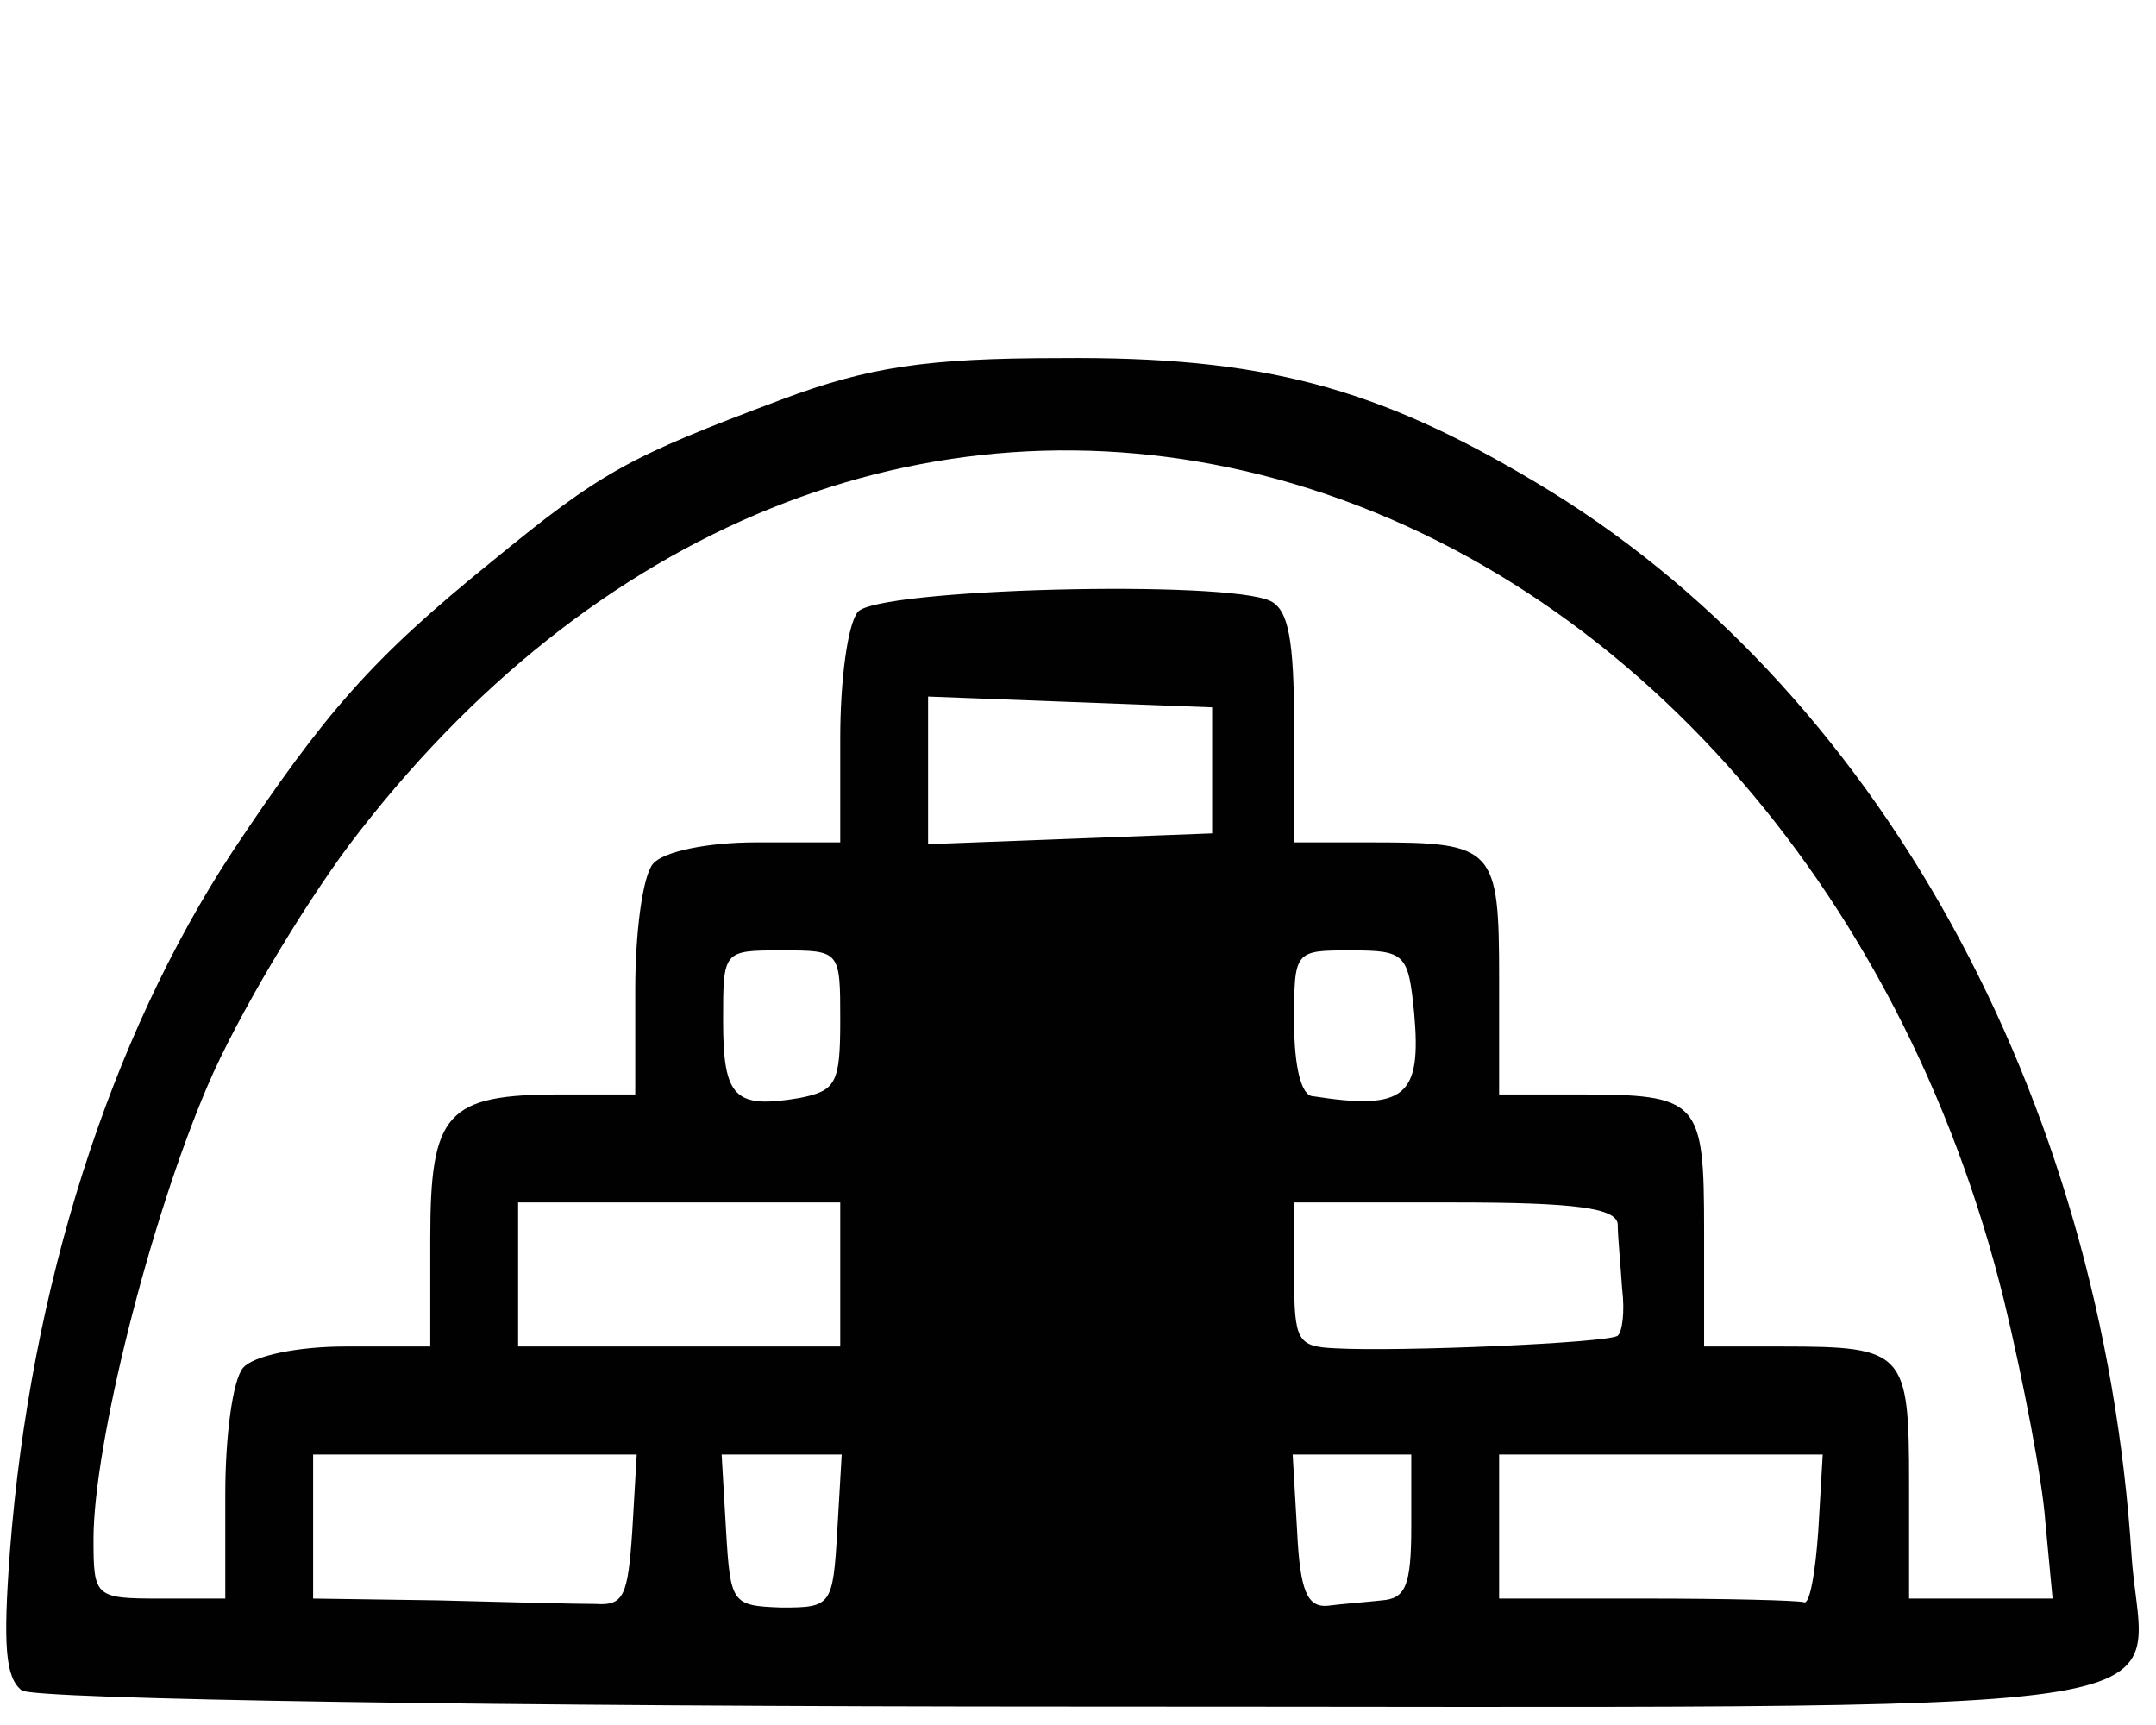 <?xml version="1.0" encoding="utf-8"?>
<!-- Generator: Adobe Illustrator 28.3.0, SVG Export Plug-In . SVG Version: 6.00 Build 0)  -->
<svg version="1.1" id="Layer_1" xmlns="http://www.w3.org/2000/svg" xmlns:xlink="http://www.w3.org/1999/xlink" x="0px" y="0px"
	 viewBox="0 0 500 400" style="enable-background:new 0 0 500 400;" xml:space="preserve">
<style type="text/css">
	.st0{fill:#010101;}
</style>
<g transform="translate(0,190) scale(0.1,-0.1)">
	<path class="st0" d="M1812.78,973.63c-356.54-133.59-417.66-166.99-672.34-375.73C862,372.46,753.34,247.22,539.42-74.24
		C254.19-508.42,70.82-1084.55,23.28-1694.07C6.3-1919.51,13.1-1990.48,50.45-2019.71c27.17-20.87,1110.37-37.57,2448.25-37.57
		c2706.32,0,2472.02-33.4,2444.86,346.51C4875.64-637.84,4349.32,314.01,3561.53,781.59
		c-370.12,221.27-634.98,292.24-1103.58,288.06C2148.95,1069.66,2013.12,1048.78,1812.78,973.63z M2926.55,798.29
		c821.74-208.74,1483.89-947.68,1721.59-1916.24c44.14-183.69,88.29-413.31,95.08-509.33l16.98-179.52H4593.8h-166.39v267.19
		c0,304.76-10.19,317.29-292.02,317.29h-183.36v267.19c0,304.76-10.19,317.29-292.02,317.29h-183.36v267.19
		c0,304.76-10.19,317.29-292.02,317.29h-183.36v267.19c0,204.57-13.58,271.36-54.33,292.24c-101.87,50.1-913.43,29.22-957.57-25.05
		c-23.77-29.22-40.75-158.64-40.75-292.24V-53.37h-196.95c-108.66,0-213.92-20.87-237.69-50.1s-40.75-158.64-40.75-292.24v-242.14
		h-173.18c-264.86,0-302.21-41.75-302.21-333.98v-250.49H800.88c-108.66,0-213.92-20.87-237.69-50.1
		c-23.77-29.22-40.75-158.64-40.75-292.24v-242.14h-152.8c-149.41,0-152.8,4.17-152.8,137.77c0,217.09,129.03,734.77,264.86,1052.05
		c67.91,158.64,217.32,409.13,329.38,559.42C1371.35,681.4,2148.95,994.51,2926.55,798.29z M2811.1,113.62V-32.49l-329.38-12.52
		l-329.38-12.52v171.17v171.17l329.38-12.52l329.38-12.52V113.62z M1948.61-466.68c0-146.12-10.19-162.82-95.08-179.52
		c-149.41-25.05-176.57,0-176.57,179.52c0,162.82,0,162.82,135.83,162.82S1948.61-303.86,1948.61-466.68z M3279.69-449.98
		c16.98-192.04-20.37-225.44-234.3-192.04c-27.17,0-44.14,66.8-44.14,171.17c0,166.99,0,166.99,132.43,166.99
		C3259.32-303.86,3266.11-312.21,3279.69-449.98z M1948.61-1055.32v-166.99h-373.52h-373.52v166.99v166.99h373.52h373.52V-1055.32z
		 M3751.69-938.43c0-29.22,6.79-96.02,10.19-150.29c6.79-54.27,0-100.2-10.19-108.55c-20.37-16.7-505.95-37.57-655.36-29.22
		c-88.29,4.17-95.08,16.7-95.08,171.17v166.99h373.52C3649.82-888.33,3748.29-900.86,3751.69-938.43z M1466.43-1648.15
		c-10.19-154.47-20.37-175.34-84.89-171.17c-44.14,0-207.13,4.17-366.73,8.35l-288.63,4.17v166.99v166.99h376.92h373.52
		L1466.43-1648.15z M1941.82-1648.15c-10.19-175.34-13.58-179.52-129.03-179.52c-115.45,4.17-118.85,8.35-129.03,179.52
		l-10.19,175.34h139.22H1952L1941.82-1648.15z M3272.9-1639.8c0-137.77-13.58-166.99-67.91-171.17
		c-37.35-4.17-95.08-8.35-125.64-12.52c-47.54-4.17-64.52,33.4-71.31,175.34l-10.19,175.34h135.83h139.22V-1639.8z M4216.89-1648.15
		c-6.79-100.2-20.37-175.34-33.96-166.99c-16.98,4.17-179.97,8.35-366.73,8.35h-339.56v166.99v166.99h376.92h373.52L4216.89-1648.15
		z"/>
</g>
</svg>
